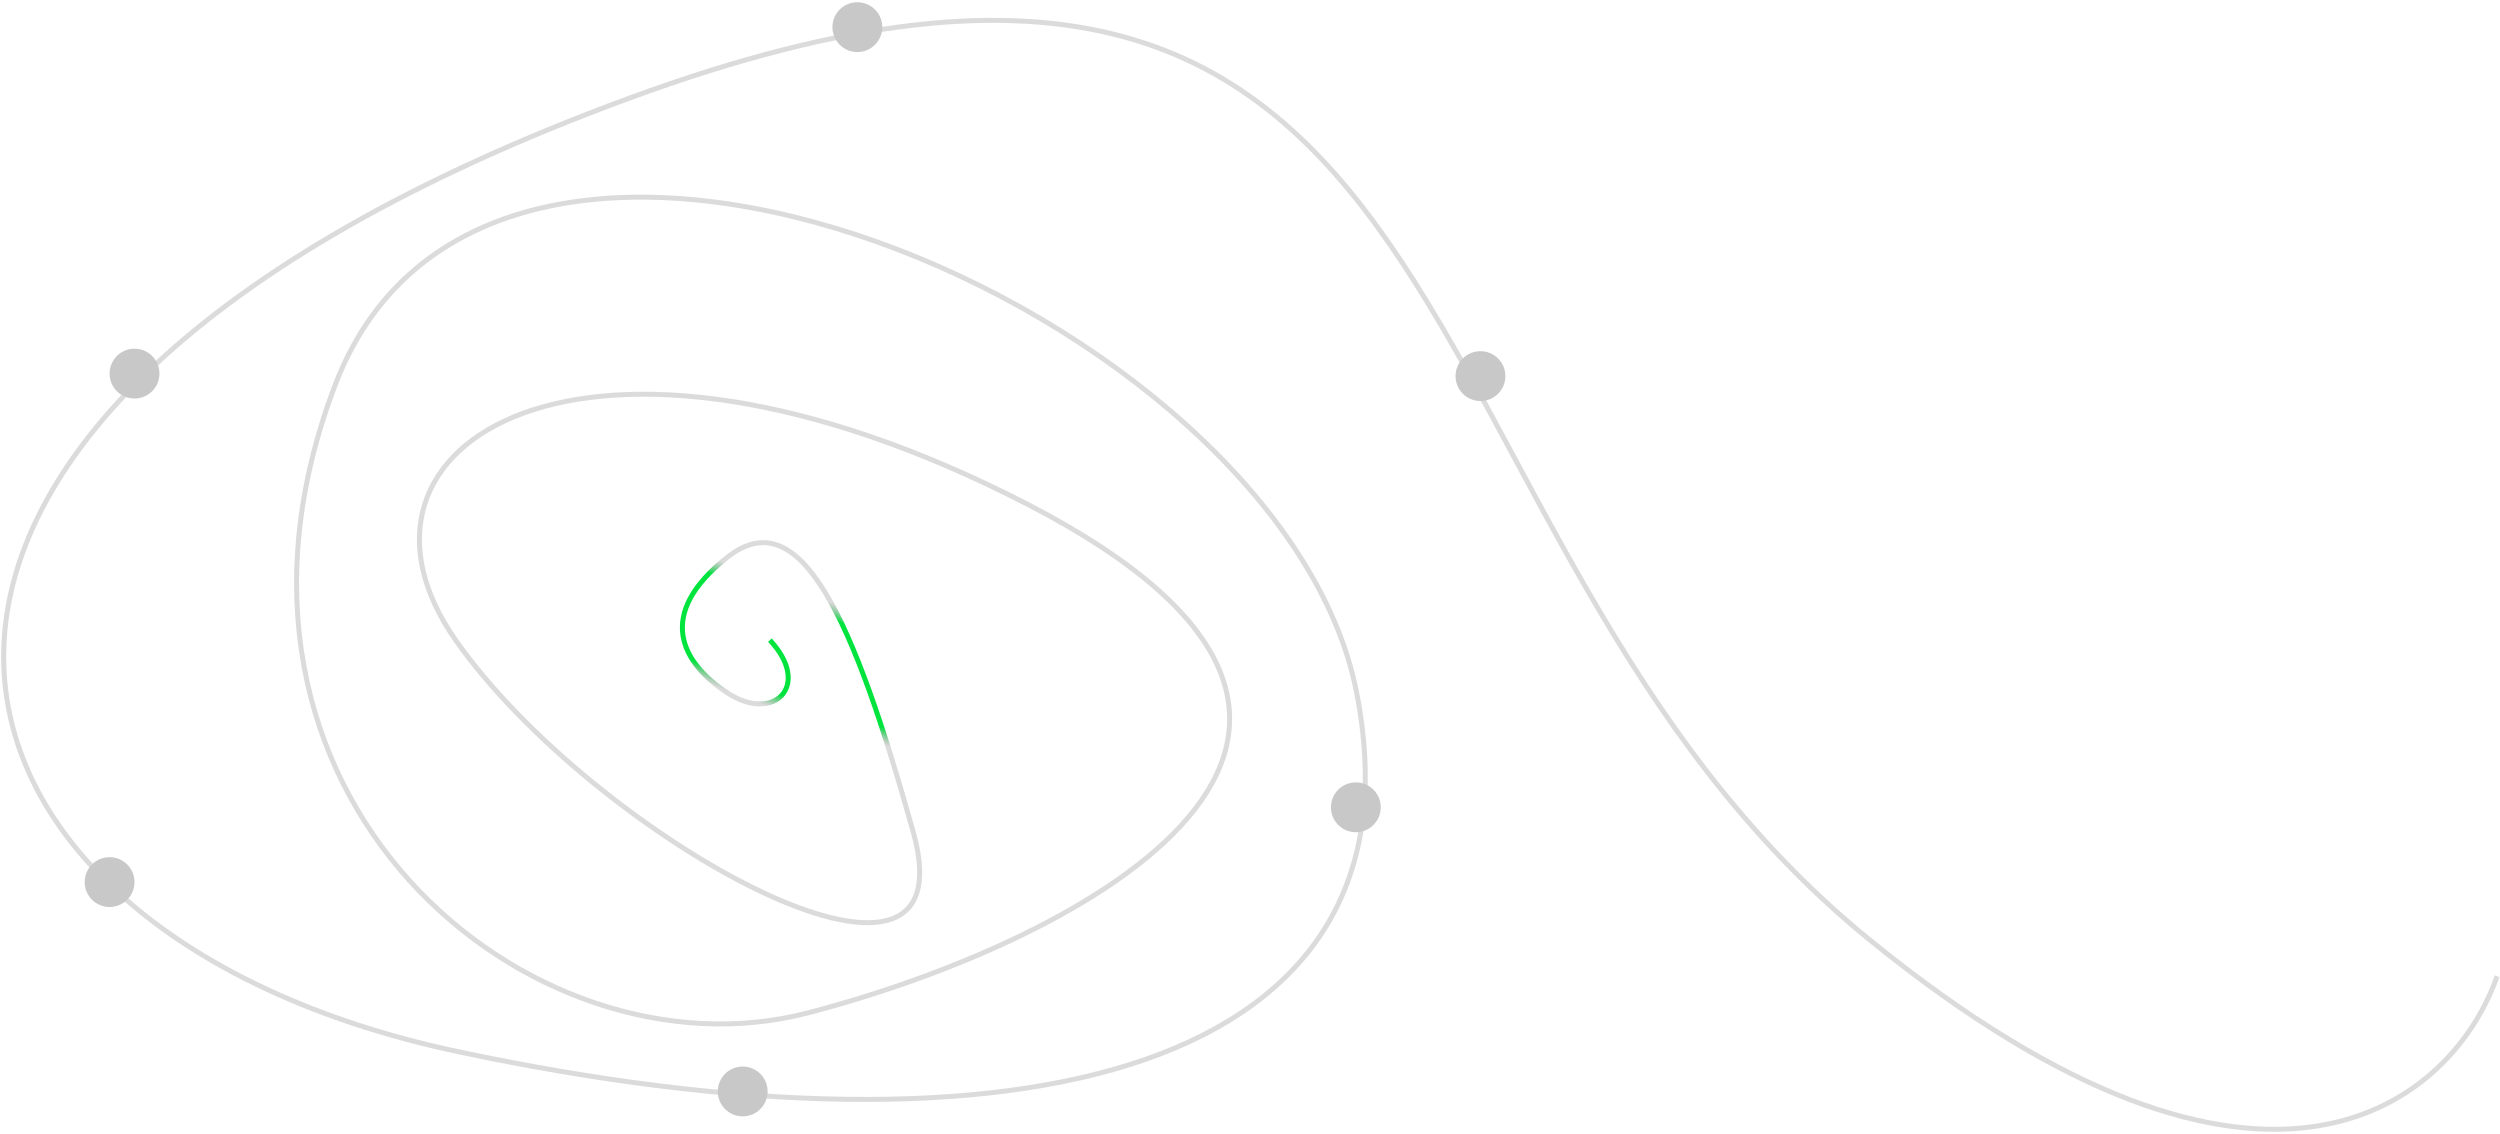 <svg width="1003" height="455" viewBox="0 0 1003 455" fill="none" xmlns="http://www.w3.org/2000/svg">
<path d="M1001.83 391.655C984.724 441.103 910.405 507.391 749.991 376.964C549.474 213.929 604.223 -89.744 252.75 39.282C-98.723 168.308 -42.61 373.728 183.287 421.823C409.184 469.919 574.233 430.19 544.226 277.618C514.219 125.046 197.34 -10.48 134.489 154.395C71.637 319.269 213.034 435.245 324.026 406.399C435.018 377.552 590.492 294.378 412.399 202.393C234.306 110.408 127.516 178.33 182.979 257.067C238.443 335.804 390.514 420.088 366.41 333.88C342.306 247.672 321.165 200.542 291.898 223.507C262.632 246.473 273.401 265.995 292 278.089C310.599 290.184 325.845 274.994 308.886 256.831" stroke="url(#paint0_radial_429_3538)" stroke-width="2"/>
<circle cx="593.965" cy="150.891" r="10" fill="#C8C8C8"/>
<circle cx="53.965" cy="149.891" r="10" fill="#C8C8C8"/>
<circle cx="43.965" cy="353.891" r="10" fill="#C8C8C8"/>
<circle cx="297.965" cy="437.891" r="10" fill="#C8C8C8"/>
<circle cx="543.965" cy="323.891" r="10" fill="#C8C8C8"/>
<circle cx="343.965" cy="10.891" r="10" fill="#C8C8C8"/>
<defs>
<radialGradient id="paint0_radial_429_3538" cx="0" cy="0" r="1" gradientUnits="userSpaceOnUse" gradientTransform="translate(307.5 257.391) rotate(-159.133) scale(142.871 24.265)">
<stop offset="0.75" stop-color="#00E43D"/>
<stop offset="1" stop-color="#878787" stop-opacity="0.3"/>
</radialGradient>
</defs>
</svg>
